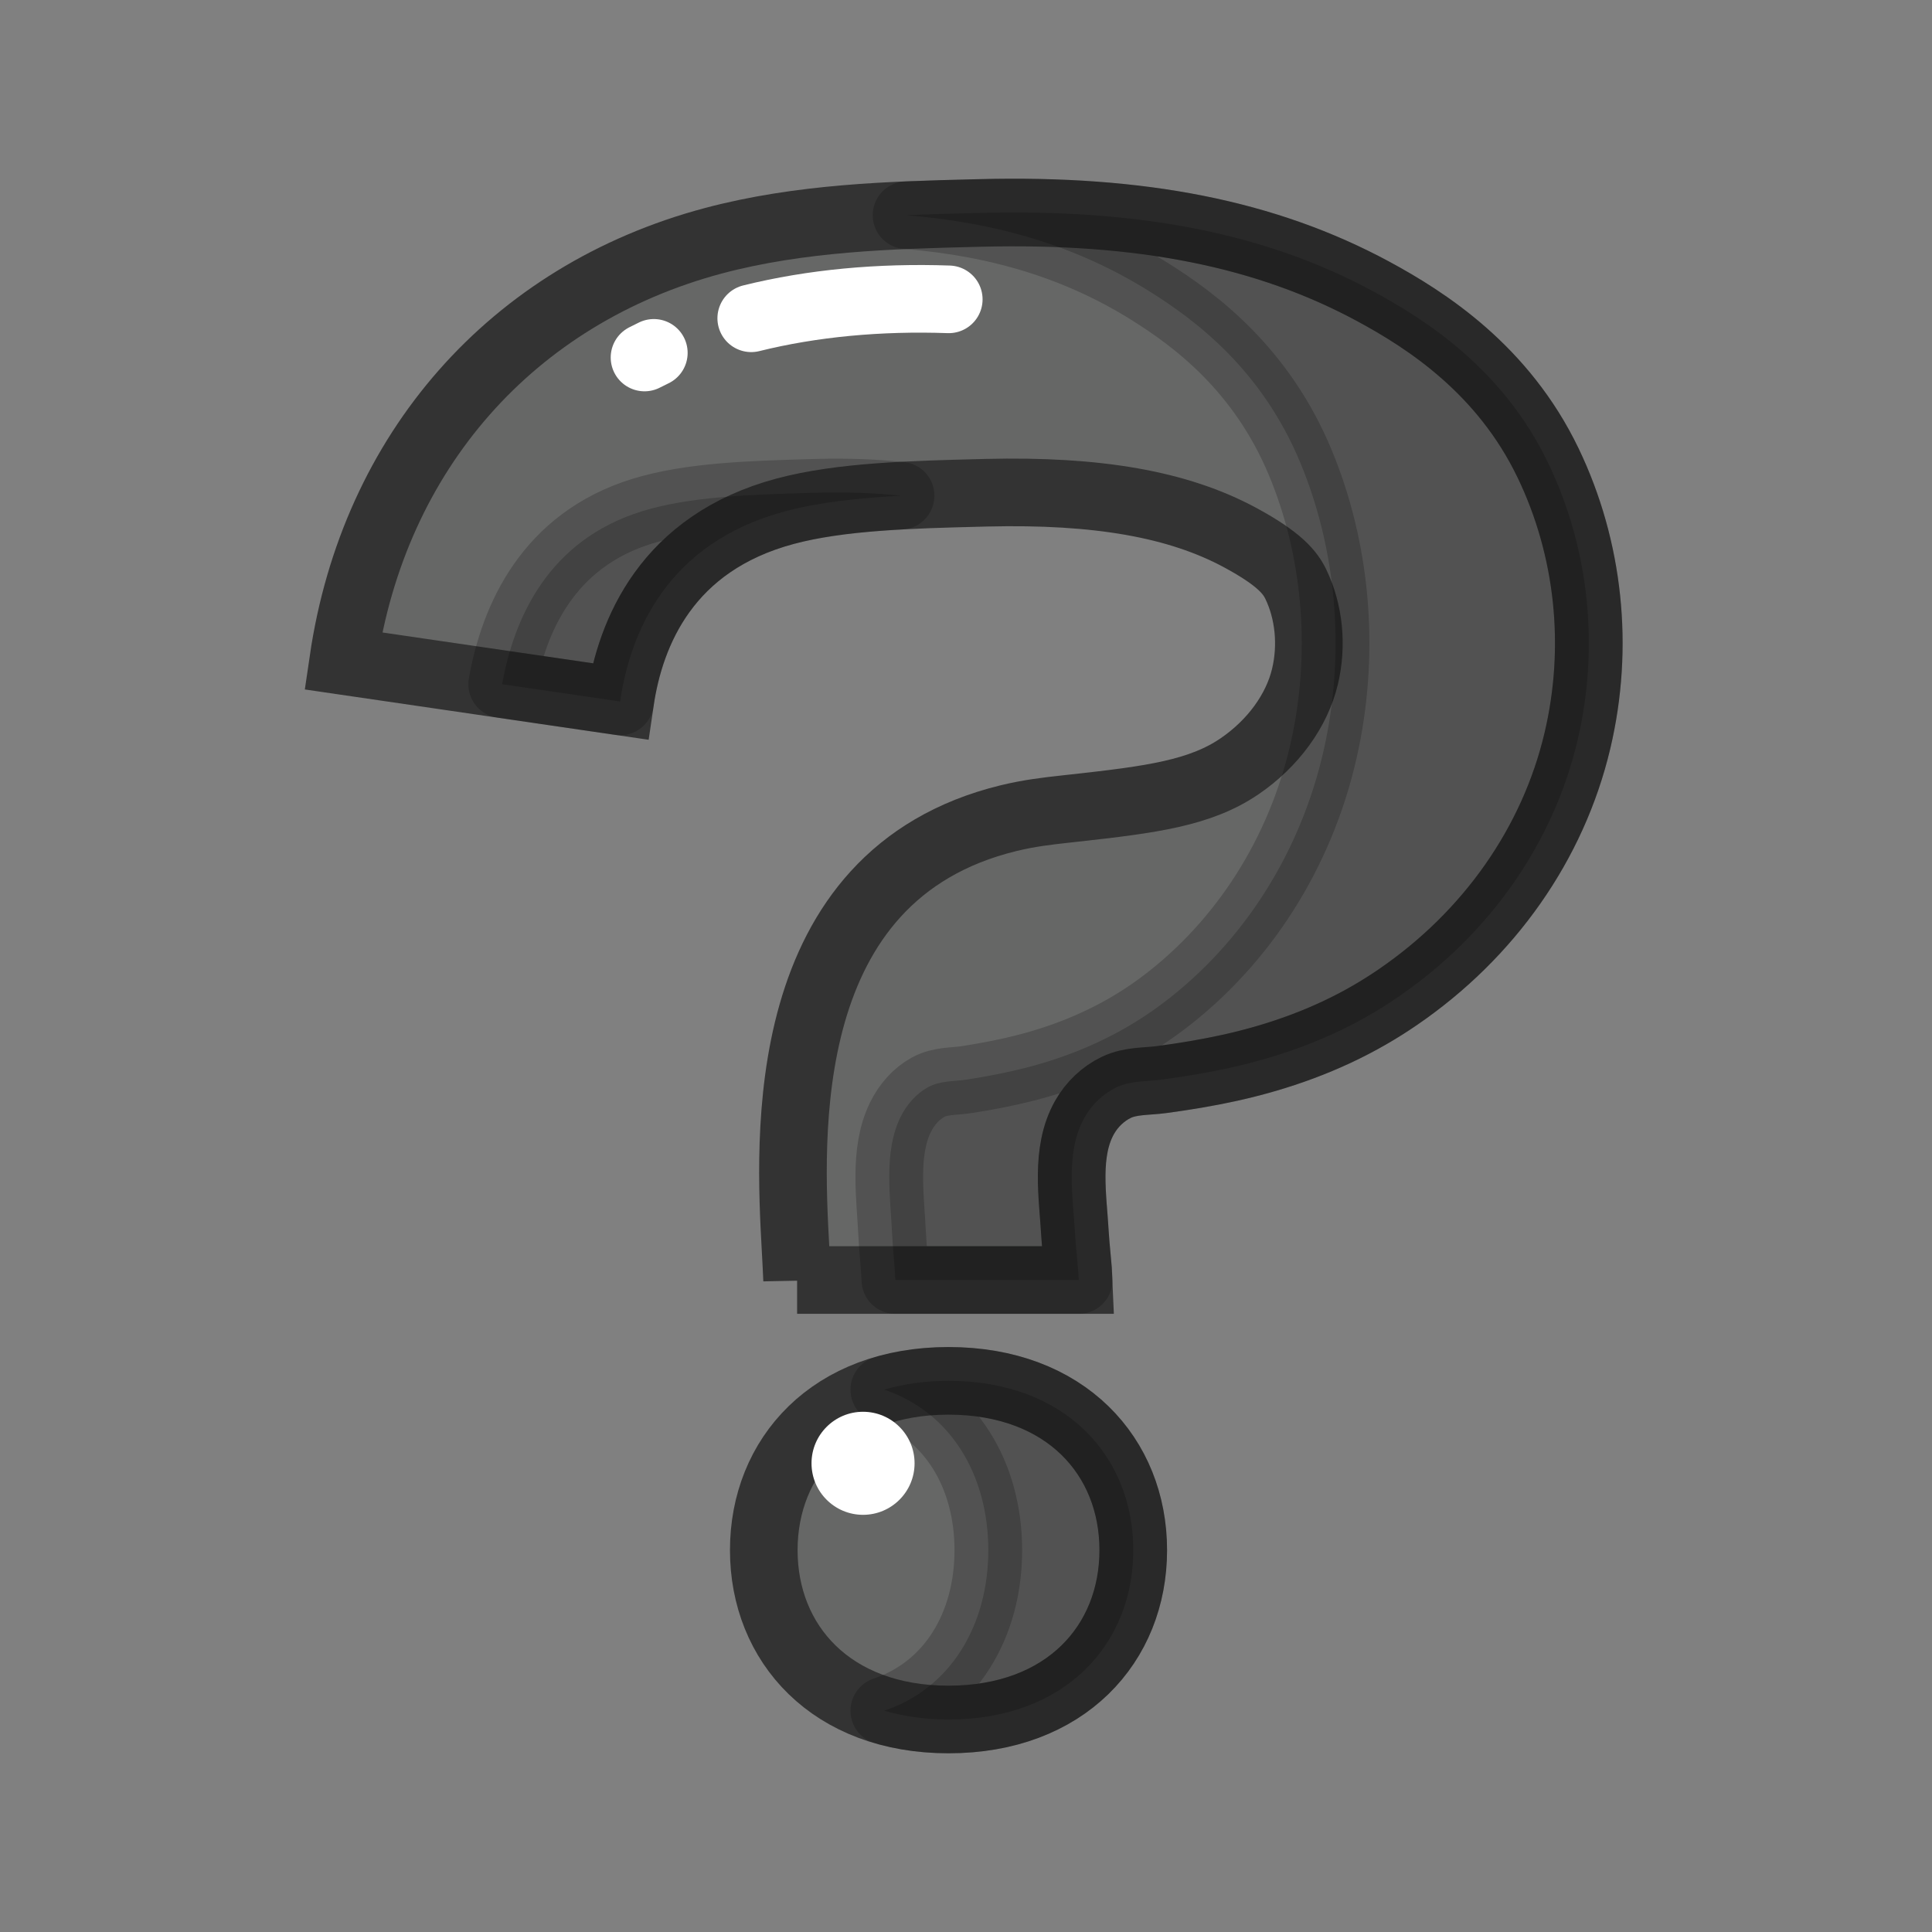 <svg class="ldi-uk6qc" width="200px" height="200px" xmlns="http://www.w3.org/2000/svg"
     viewBox="0 0 100 100" preserveAspectRatio="xMidYMid"
     style="background: none;"><rect x="0" y="0" width="100" height="100" style="fill:#808080;stroke:none;opacity:1;fill-opacity:1"/><!--?xml version="1.0" encoding="utf-8"?--><!--Generator: Adobe Illustrator 21.0.0, SVG Export Plug-In . SVG Version: 6.00 Build 0)-->
  <svg version="1.1" id="Layer_1" xmlns="http://www.w3.org/2000/svg" x="0px" y="0px" viewBox="0 0 100 100"
       style="transform-origin: 50px 50px 0px;" xml:space="preserve"><g style="transform-origin: 50px 50px 0px; transform: scale(1);"><g style="transform-origin: 50px 50px 0px;"><style type="text/css" class="ld ld-breath" style="transform-origin: 50px 50px 0px; animation-duration: 1s; animation-delay: -1s;">.st0{fill:#333}.st1,.st2{stroke-width:3.5;stroke-miterlimit:10}.st1{fill:url(#SVGID_1_);stroke:#333}.st2{opacity:.5;stroke:#000}.st3{fill:#666766;stroke:#333}.st3,.st4,.st5{stroke-width:3.5;stroke-miterlimit:10}.st4{opacity:.5;stroke-linejoin:round;stroke:#000}.st5{fill:none;stroke:#333;stroke-linecap:round}.st6{opacity:.5}.st7,.st8{stroke:#333;stroke-width:3.5}.st7{stroke-miterlimit:10;fill:none}.st8{fill:#849b87}.st10,.st11,.st8,.st9{stroke-miterlimit:10}.st9{opacity:.2;stroke-width:3.5;stroke-linejoin:round;stroke:#000}.st10,.st11{stroke:#333}.st10{stroke-width:3.5;fill:#e15c64}.st11{fill:#fff}.st11,.st12,.st13{stroke-width:3.5}.st12{opacity:.2;stroke-linecap:round;stroke-linejoin:round;stroke-miterlimit:10;stroke:#000}.st13{fill:#acbd81;stroke:#333}.st13,.st14,.st15,.st16{stroke-miterlimit:10}.st14{fill:#e0e0e0;stroke:#333;stroke-width:5.638}.st15,.st16{stroke-width:5.638;stroke-linejoin:round}.st15{fill:#f0d848;stroke:#333}.st16{opacity:.2;stroke:#000;stroke-linecap:round}.st17,.st18,.st19{fill:#f4e6c8;stroke:#333;stroke-width:3.5;stroke-miterlimit:10}.st18,.st19{stroke:#fff;stroke-linecap:round}.st19{stroke:#f47e5f}.st20{fill:#acbd81}.st21{fill:#e0e0e0;stroke:#333;stroke-width:3.5;stroke-miterlimit:10}.st22{fill:#b92025}.st23,.st24{fill:none;stroke:#333;stroke-width:9;stroke-linecap:round;stroke-miterlimit:10}.st24{stroke-width:6}.st25{fill:#a0c8d7}.st26{opacity:.2}.st27,.st28{stroke-width:3.5}.st27{opacity:.2;stroke:#000;stroke-miterlimit:10}.st28{fill-rule:evenodd;clip-rule:evenodd;fill:#ffdc6e}.st28,.st29,.st30{stroke:#333;stroke-miterlimit:10}.st29{stroke-linecap:round;fill:none;stroke-width:2.81}.st30{fill:#fff;stroke-width:3.7}.st31,.st32{fill-rule:evenodd;clip-rule:evenodd;stroke-width:3.5}.st31{fill:none;stroke-linecap:round;stroke-miterlimit:10;stroke:#fff}.st32{opacity:.2;stroke:#000;stroke-linejoin:round}.st32,.st33,.st34,.st35{stroke-miterlimit:10}.st33{fill:#849b87;stroke:#333;stroke-width:3.7}.st34,.st35{stroke-width:3.7}.st34{fill:#849b87;stroke-linecap:round;stroke:#fff}.st35{opacity:.2;stroke:#000}.st36{fill:#e0e0e0}.st37{fill:#fff}.st38,.st39{fill:#acbd81;stroke:#333;stroke-width:3.5;stroke-linecap:round;stroke-linejoin:round;stroke-miterlimit:10}.st39{fill:none}.st40{fill:#f4e6c8}.st41{fill:#acbd81;stroke:#fff;stroke-width:3.5;stroke-linecap:round;stroke-linejoin:round;stroke-miterlimit:10}.st42{fill:#67503b}.st43{fill:#a0c8d7;stroke:#333}.st43,.st44,.st45,.st46,.st47,.st48,.st49{stroke-width:3.5;stroke-miterlimit:10}.st44{stroke-linecap:round;fill:#a0c8d7;stroke:#fff}.st45,.st46,.st47,.st48,.st49{fill:#f47e5f;stroke:#333}.st46,.st47,.st48,.st49{fill:none;stroke:#fff;stroke-linecap:round}.st47,.st48,.st49{fill:#e0e0e0;stroke:#333}.st48,.st49{fill:#fff}.st49{fill:#e0e0e0;stroke:#fff}.st50{fill:#fcdc4f}.st51{fill:#407cae}.st52{fill:none}.st53{fill:#fefefe}.st54{fill:none;stroke:#a0c8d7;stroke-width:3.5;stroke-miterlimit:10}.st55,.st56{stroke-linecap:round}.st55{stroke:#fff;stroke-width:2.5;stroke-miterlimit:10;fill:none}.st56{fill:#f4e6c8}.st56,.st57,.st58{stroke:#333;stroke-width:3.5;stroke-miterlimit:10}.st57{stroke-linecap:round;fill:#f47e5f}.st58{fill:#f7b26a}.st59{fill:#849b87}.st60{fill:#e15c64}.st61,.st62,.st63,.st64{fill:none;stroke:#fff;stroke-width:2.119;stroke-miterlimit:10}.st62,.st63,.st64{stroke-width:2.354}.st63,.st64{fill:#fff}.st64{fill:#f4e6c8;stroke:#333;stroke-width:5.638}.st65{fill:#c33837;stroke:#333;stroke-width:5.638;stroke-linecap:round;stroke-linejoin:round}.st65,.st66,.st67,.st68{stroke-miterlimit:10}.st66{opacity:.2;stroke:#000;stroke-linejoin:round;stroke-width:5.638}.st67,.st68{stroke-width:3.5}.st67{fill:#f47e5f;stroke-linecap:round;stroke:#fff}.st68{stroke:#333}.st69{fill:#070404}.st70{fill:#c42026}.st71{fill:#010101}.st72{opacity:.4}.st73{fill:#666766}.st74,.st75,.st76,.st77{fill:none;stroke-miterlimit:10}.st74{stroke:#fff;stroke-linecap:round;stroke-width:3}.st75,.st76,.st77{stroke-width:3.5}.st75{stroke-linejoin:round;stroke:#333}.st76,.st77{stroke:#e0e0e0}.st77{stroke:#e15c64}.st78{fill:none;stroke:#77a4bd}.st78,.st79,.st80{stroke-width:3.5;stroke-miterlimit:10}.st79{stroke-linejoin:round;fill:none;stroke:#f4e6c8}.st80{fill:#acbd81;stroke:#fff;stroke-linecap:round}.st81{stroke:#333434;stroke-linejoin:round}.st81,.st82,.st83{fill:#77a4bd;stroke-width:3.5;stroke-miterlimit:10}.st82{stroke-linejoin:round;stroke:#fff}.st83{stroke:#e0e0e0}.st83,.st84,.st85,.st86{stroke-linejoin:round}.st84{fill:none;stroke-width:3.5;stroke-linecap:round;stroke-miterlimit:10;stroke:#e0e0e0}.st85,.st86{stroke:#333}.st85{stroke-width:3.5;stroke-miterlimit:10;fill:#e0e0e0}.st86{fill:#e15c64}.st86,.st87,.st88,.st89,.st90,.st91{stroke-width:3.5;stroke-miterlimit:10}.st87{fill:#f7b26a;stroke-linecap:round;stroke:#fff}.st88,.st89,.st90,.st91{stroke:#000}.st89,.st90,.st91{fill-rule:evenodd;clip-rule:evenodd;fill:#fff;stroke:#333}.st90,.st91{fill:#e0e0e0}.st91{fill:none;stroke:#fff;stroke-linejoin:round}.st91,.st92,.st93{stroke-linecap:round}.st92{stroke-width:3.5;stroke-linejoin:round;stroke-miterlimit:10;fill:none;stroke:#fff}.st93{fill:#67503b;stroke:#333}.st93,.st94,.st95,.st96{stroke-width:3.5;stroke-miterlimit:10}.st94{stroke-linecap:round;fill:#67503b;stroke:#fff}.st95,.st96{fill:#333;stroke:#333}.st96{fill:url(#SVGID_2_)}.st97{fill:#f47e5f}.st98,.st99{stroke-miterlimit:10}.st98{opacity:.2;stroke-width:3.5;stroke-linecap:round;stroke:#000}.st99{fill:#fff;stroke:#333}.st100{opacity:.3}.st101{stroke:#333;stroke-miterlimit:10}.st102{fill:#e6e6e6}</style><g
    style="transform-origin: 50px 50px 0px;"><g class="ld ld-breath" style="transform-origin: 50px 50px 0px; animation-duration: 1s; animation-delay: -0.947s;"><path class="st3" d="M41.258,66.254c-0.019-0.478-0.047-0.997-0.077-1.545c-0.32-5.811-1.068-19.417,11.021-22.361 c1.091-0.266,2.063-0.373,2.845-0.46l0.567-0.063c3.978-0.438,6.52-0.776,8.553-2.167c1.729-1.182,2.961-2.876,3.381-4.651 c0.382-1.609,0.209-3.347-0.476-4.768c-0.29-0.602-0.839-1.31-2.883-2.414c-3.204-1.728-7.375-2.461-13.131-2.322l-0.344,0.009 c-3.538,0.089-7.197,0.18-10.072,0.949c-6.112,1.634-8.021,6.255-8.546,9.844l-14.333-2.097 c1.586-10.834,8.74-18.961,19.139-21.741c4.535-1.212,9.271-1.331,13.449-1.436l0.343-0.008c8.387-0.219,14.856,1.078,20.374,4.054 c2.775,1.498,6.731,4.047,9.057,8.879c2.131,4.427,2.671,9.54,1.518,14.397c-1.261,5.315-4.564,10.025-9.299,13.264 c-0.47,0.322-0.952,0.626-1.445,0.911c-2.249,1.301-4.707,2.18-7.24,2.74c-1.163,0.257-2.339,0.45-3.52,0.609 c-0.795,0.107-1.606,0.048-2.348,0.399c-0.695,0.329-1.279,0.893-1.656,1.561c-1.012,1.793-0.599,4.116-0.491,6.076 c0.035,0.63,0.17,1.79,0.191,2.34H41.258z" fill="rgb(102, 103, 102)" stroke="rgb(51, 51, 51)" style="fill: rgb(102, 103, 102); stroke: rgb(51, 51, 51);"></path></g></g><g
    class="ld ld-breath" style="transform-origin: 50px 50px 0px; animation-duration: 1s; animation-delay: -0.895s;"><path class="st3" d="M58.657,80.236c0,4.84-3.496,8.764-9.562,8.764s-9.562-3.924-9.562-8.764c0-4.84,3.496-8.764,9.562-8.764 S58.657,75.396,58.657,80.236z" fill="rgb(102, 103, 102)" stroke="rgb(51, 51, 51)" style="fill: rgb(102, 103, 102); stroke: rgb(51, 51, 51);"></path></g><g
    class="ld ld-breath" style="transform-origin: 50px 50px 0px; animation-duration: 1s; animation-delay: -0.842s;"><path class="st12" d="M40.643,26.462c1.764-0.472,3.825-0.687,5.971-0.804c-1.338-0.141-2.788-0.198-4.394-0.153l-0.297,0.009 c-3.054,0.089-6.212,0.18-8.693,0.949c-4.847,1.501-6.628,5.524-7.237,8.951l6.104,0.893C32.622,32.717,34.531,28.096,40.643,26.462 z" fill="rgb(0, 0, 0)" stroke="rgb(0, 0, 0)" style="fill: rgb(0, 0, 0); stroke: rgb(0, 0, 0);"></path></g><g
    class="ld ld-breath" style="transform-origin: 50px 50px 0px; animation-duration: 1s; animation-delay: -0.789s;"><path class="st12" d="M80.126,23.956c-2.326-4.832-6.282-7.381-9.057-8.879c-5.518-2.976-11.987-4.273-20.374-4.054l-0.343,0.008 c-1.108,0.028-2.257,0.058-3.429,0.108c4.897,0.401,8.968,1.688,12.568,3.938c2.395,1.498,5.81,4.047,7.817,8.879 c1.839,4.427,2.305,9.54,1.31,14.397c-1.088,5.315-3.939,10.025-8.026,13.264c-0.406,0.322-0.822,0.626-1.248,0.911 c-1.941,1.301-4.063,2.18-6.248,2.74c-1.004,0.257-2.019,0.45-3.038,0.609c-0.686,0.107-1.386,0.048-2.026,0.399 c-0.6,0.329-1.104,0.893-1.429,1.561c-0.873,1.793-0.517,4.116-0.424,6.076c0.03,0.63,0.146,1.79,0.165,2.34h9.493 c-0.022-0.55-0.156-1.711-0.191-2.34c-0.109-1.96-0.521-4.283,0.491-6.076c0.377-0.668,0.961-1.232,1.656-1.561 c0.742-0.351,1.553-0.292,2.348-0.399c1.18-0.159,2.357-0.352,3.52-0.609c2.532-0.56,4.991-1.438,7.24-2.74 c0.493-0.285,0.975-0.589,1.445-0.911c4.736-3.239,8.039-7.949,9.299-13.264C82.796,33.496,82.257,28.383,80.126,23.956z" fill="rgb(0, 0, 0)" stroke="rgb(0, 0, 0)" style="fill: rgb(0, 0, 0); stroke: rgb(0, 0, 0);"></path></g><g
    class="ld ld-breath" style="transform-origin: 50px 50px 0px; animation-duration: 1s; animation-delay: -0.737s;"><path class="st12" d="M49.095,71.473c-1.215,0-2.322,0.164-3.324,0.455c3.45,1.161,5.384,4.439,5.384,8.309 c0,3.87-1.934,7.148-5.384,8.309C46.773,88.836,47.879,89,49.095,89c6.066,0,9.562-3.924,9.562-8.764 C58.657,75.396,55.161,71.473,49.095,71.473z" fill="rgb(0, 0, 0)" stroke="rgb(0, 0, 0)" style="fill: rgb(0, 0, 0); stroke: rgb(0, 0, 0);"></path></g><g
    class="ld ld-breath" style="transform-origin: 50px 50px 0px; animation-duration: 1s; animation-delay: -0.684s;"><circle class="st37" cx="44.671" cy="75.74" r="2.667" fill="rgb(255, 255, 255)" style="fill: rgb(255, 255, 255);"></circle></g><g
    class="ld ld-breath" style="transform-origin: 50px 50px 0px; animation-duration: 1s; animation-delay: -0.632s;"><path class="st46" d="M33.842,18.264c-0.162,0.078-0.323,0.158-0.482,0.24" stroke="rgb(255, 255, 255)" style="stroke: rgb(255, 255, 255);"></path></g><g
    class="ld ld-breath" style="transform-origin: 50px 50px 0px; animation-duration: 1s; animation-delay: -0.579s;"><path class="st46" d="M49.108,15.494c-3.573-0.126-7.058,0.194-10.224,0.98" stroke="rgb(255, 255, 255)" style="stroke: rgb(255, 255, 255);"></path></g></g></g>
    <style type="text/css" class="ld ld-breath"
           style="transform-origin: 50px 50px 0px; animation-duration: 1s; animation-delay: -0.263s;">path,ellipse,circle,rect,polygon,polyline,line { stroke-width: 0; }@keyframes ld-breath {
  0% {
    -webkit-transform: scale(0.86);
    transform: scale(0.86);
  }
  50% {
    -webkit-transform: scale(1.06);
    transform: scale(1.06);
  }
  100% {
    -webkit-transform: scale(0.86);
    transform: scale(0.86);
  }
}
@-webkit-keyframes ld-breath {
  0% {
    -webkit-transform: scale(0.86);
    transform: scale(0.86);
  }
  50% {
    -webkit-transform: scale(1.06);
    transform: scale(1.06);
  }
  100% {
    -webkit-transform: scale(0.86);
    transform: scale(0.86);
  }
}
.ld.ld-breath {
  -webkit-animation: ld-breath 1s infinite;
  animation: ld-breath 1s infinite;
}
</style></svg>
</svg>
